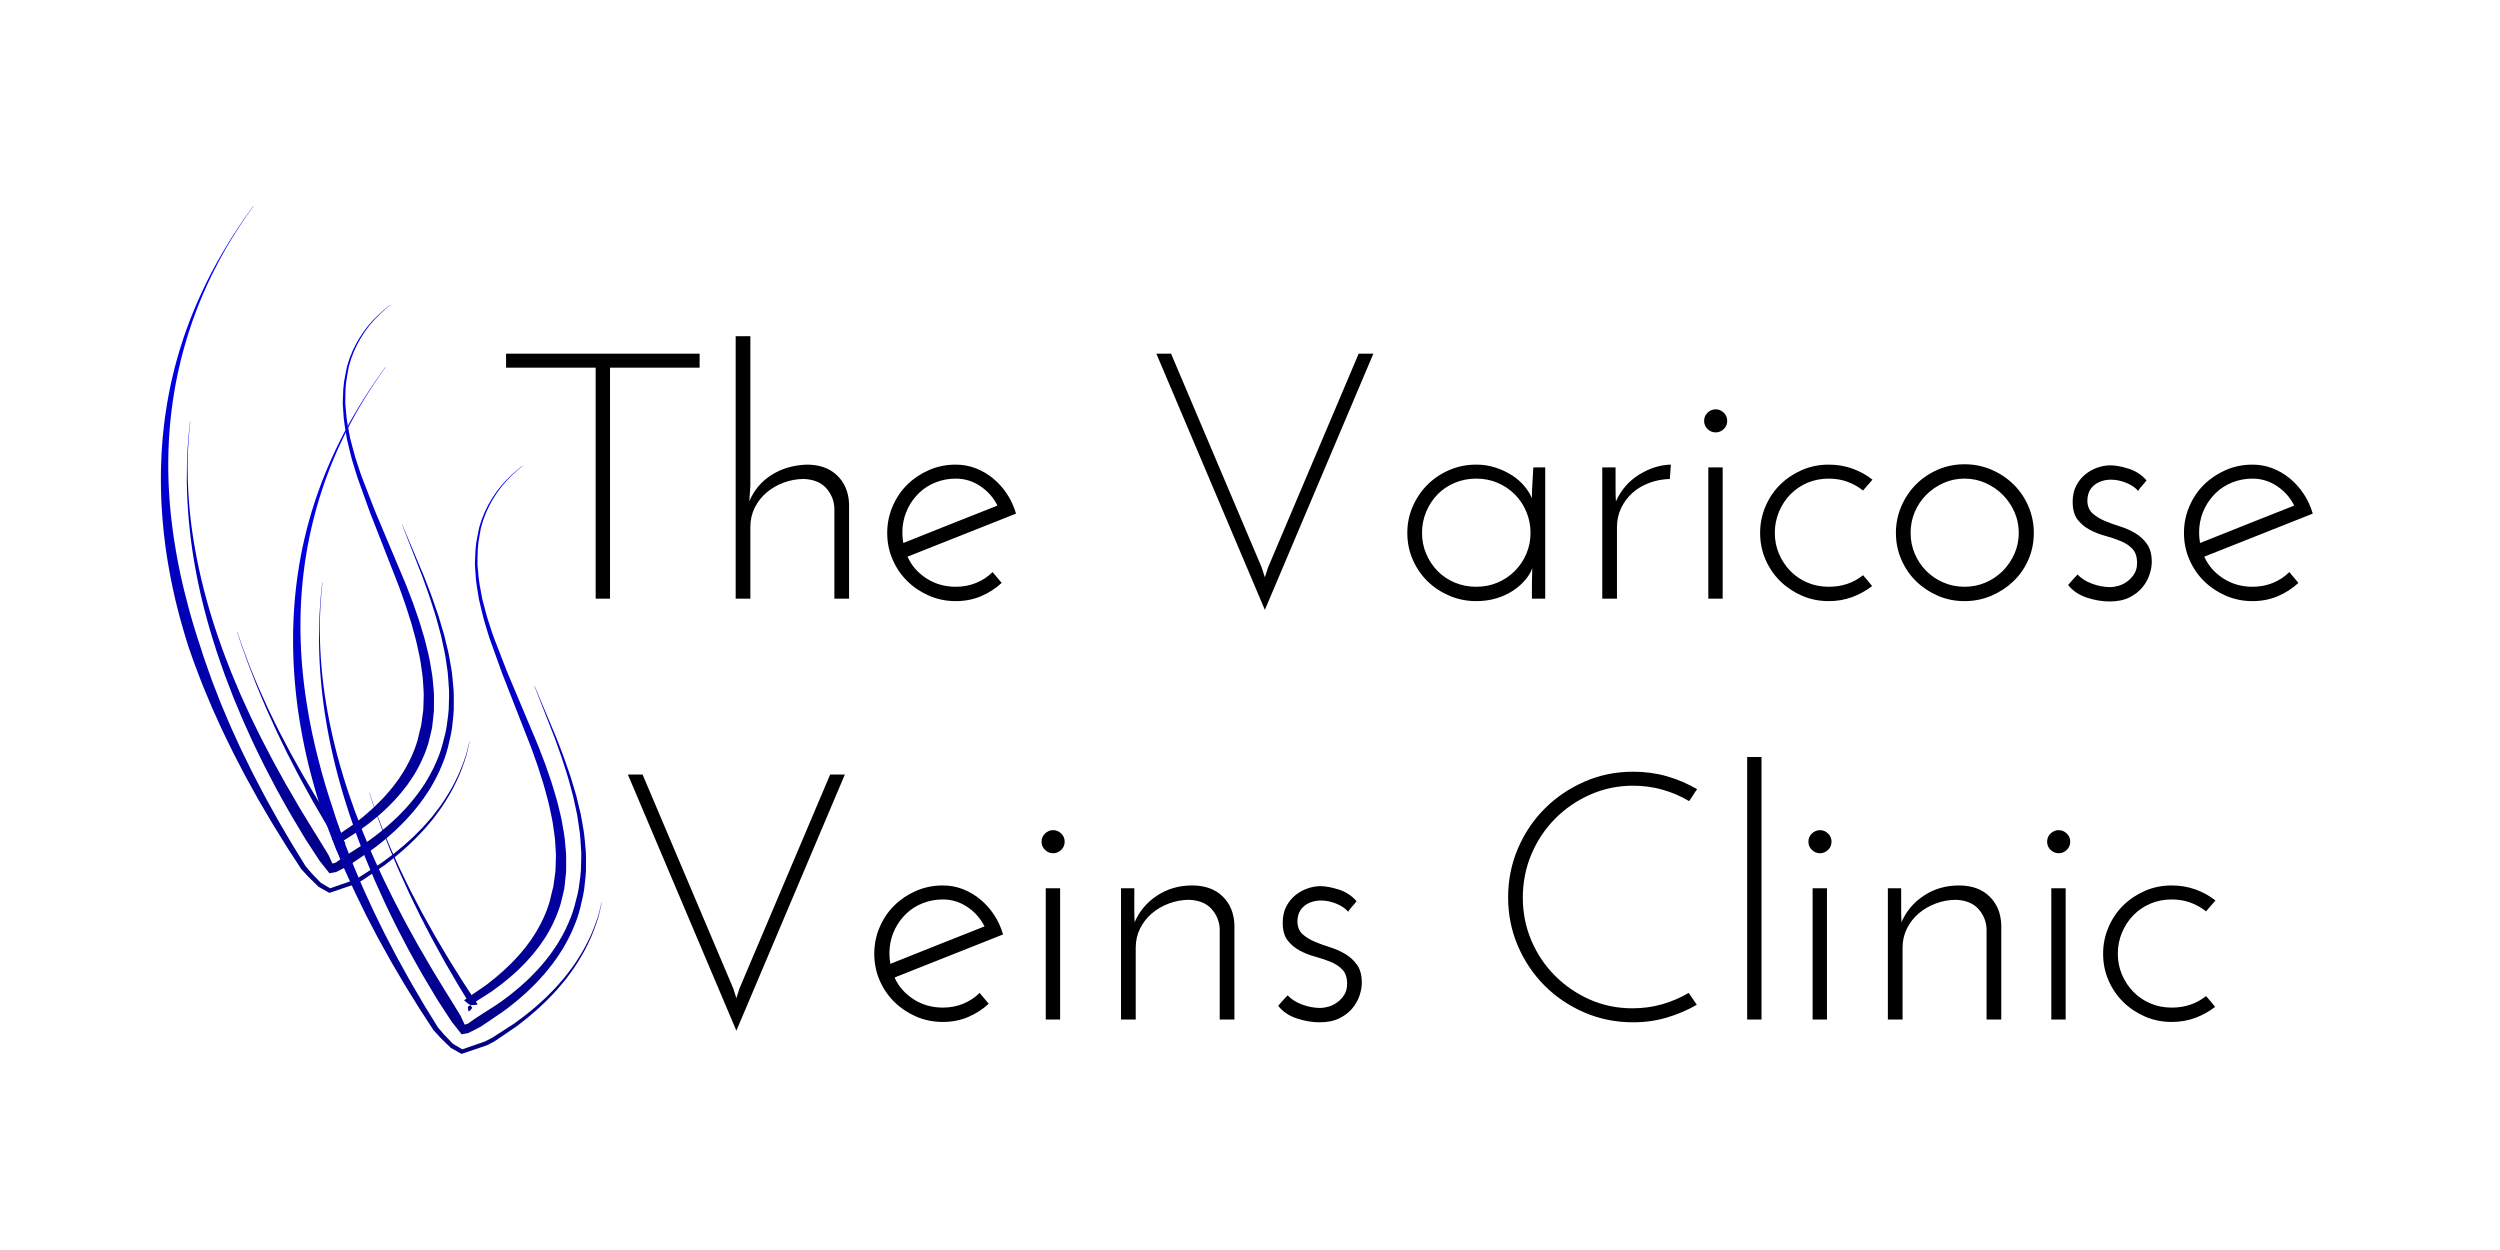 <?xml version="1.0" encoding="UTF-8" standalone="yes"?>
<!DOCTYPE svg PUBLIC "-//W3C//DTD SVG 1.1//EN" "http://www.w3.org/Graphics/SVG/1.1/DTD/svg11.dtd">

<svg width="600" height="300" viewBox="0 0 600 300" xmlns="http://www.w3.org/2000/svg" xmlns:xlink="http://www.w3.org/1999/xlink" version="1.1" baseProfile="full">
    <defs>
        <linearGradient id="53018592" x1="0%" x2="0%" y1="0%" y2="100%">
            <stop offset="0%" style="stop-color:#020081;stop-opacity:1"></stop>
            <stop offset="98%" style="stop-color:#0200ff;stop-opacity:1"></stop>
        </linearGradient>
        <linearGradient id="22778096" x1="0%" x2="0%" y1="0%" y2="100%">
            <stop offset="0%" style="stop-color:#020081;stop-opacity:1"></stop>
            <stop offset="98%" style="stop-color:#0200ff;stop-opacity:1"></stop>
        </linearGradient>
    </defs>
    <g transform="scale(1,-1) translate(0,-300)">
        <path d="M 404.236 1371.661 L 404.236 1343.661 L 225.036 1343.661 L 225.036 881.661 L 196.336 881.661 L 196.336 1343.661 L 17.136 1343.661 L 17.136 1371.661 Z M 476.336 1406.661 L 505.736 1406.661 L 505.736 1107.761 L 503.636 1076.261 Q 517.636 1109.861 548.086 1129.111 Q 578.536 1148.361 618.436 1149.761 Q 656.936 1149.761 679.336 1128.061 Q 701.736 1106.361 703.136 1071.361 L 703.136 881.661 L 673.736 881.661 L 673.736 1063.661 Q 672.336 1086.061 657.286 1102.861 Q 642.236 1119.661 612.836 1121.061 Q 591.836 1121.061 572.236 1113.711 Q 552.636 1106.361 537.936 1093.761 Q 523.236 1081.161 514.486 1063.661 Q 505.736 1046.161 505.736 1025.161 L 505.736 881.661 L 476.336 881.661 Z M 916.636 1121.761 Q 895.636 1121.761 876.736 1114.411 Q 857.836 1107.061 843.836 1093.761 Q 829.836 1080.461 821.086 1062.961 Q 812.336 1045.461 810.236 1025.161 Q 809.536 1016.761 809.886 1008.711 Q 810.236 1000.661 811.636 992.961 Q 858.536 1011.861 905.436 1030.411 Q 952.336 1048.961 999.936 1067.861 Q 988.036 1091.661 965.636 1106.711 Q 943.236 1121.761 916.636 1121.761 Z M 1037.036 1051.761 Q 982.436 1030.061 928.536 1008.711 Q 874.636 987.361 820.036 965.661 Q 831.936 939.061 857.836 922.261 Q 883.736 905.461 916.636 905.461 Q 938.336 905.461 957.236 913.161 Q 976.136 920.861 990.136 934.861 Q 995.036 929.261 999.236 924.011 Q 1003.436 918.761 1008.336 913.161 Q 990.136 896.361 967.036 886.561 Q 943.936 876.761 916.636 876.761 Q 887.936 876.761 863.086 887.611 Q 838.236 898.461 819.686 916.661 Q 801.136 934.861 790.286 959.711 Q 779.436 984.561 779.436 1013.261 Q 779.436 1041.261 790.286 1066.461 Q 801.136 1091.661 819.686 1109.861 Q 838.236 1128.061 863.086 1138.911 Q 887.936 1149.761 916.636 1149.761 Q 937.636 1149.761 956.536 1142.411 Q 975.436 1135.061 991.186 1122.111 Q 1006.936 1109.161 1018.836 1091.311 Q 1030.736 1073.461 1037.036 1051.761 Z M 1722.336 1371.661 L 1751.736 1371.661 Q 1697.136 1242.861 1643.236 1115.461 Q 1589.336 988.061 1534.736 859.261 Q 1480.136 988.061 1426.236 1115.461 Q 1372.336 1242.861 1317.736 1371.661 L 1347.136 1371.661 Q 1392.636 1263.861 1437.786 1157.811 Q 1482.936 1051.761 1528.436 943.961 Q 1529.836 939.061 1531.586 934.161 Q 1533.336 929.261 1534.736 924.361 Q 1536.136 929.261 1537.886 934.161 Q 1539.636 939.061 1541.036 943.961 Q 1586.536 1051.761 1631.686 1157.811 Q 1676.836 1263.861 1722.336 1371.661 Z M 1849.036 1013.261 Q 1849.036 990.861 1857.436 971.261 Q 1865.836 951.661 1880.186 936.961 Q 1894.536 922.261 1914.486 913.861 Q 1934.436 905.461 1957.536 905.461 Q 1980.636 905.461 2000.236 913.861 Q 2019.836 922.261 2034.536 936.961 Q 2049.236 951.661 2057.636 971.261 Q 2066.036 990.861 2066.036 1013.261 Q 2066.036 1035.661 2057.636 1055.611 Q 2049.236 1075.561 2034.536 1090.261 Q 2019.836 1104.961 2000.236 1113.361 Q 1980.636 1121.761 1957.536 1121.761 Q 1934.436 1121.761 1914.486 1113.361 Q 1894.536 1104.961 1880.186 1090.261 Q 1865.836 1075.561 1857.436 1055.611 Q 1849.036 1035.661 1849.036 1013.261 Z M 1819.636 1013.261 Q 1819.636 1041.261 1830.486 1066.111 Q 1841.336 1090.961 1859.886 1109.511 Q 1878.436 1128.061 1903.636 1138.911 Q 1928.836 1149.761 1957.536 1149.761 Q 1977.836 1149.761 1996.036 1143.811 Q 2014.236 1137.861 2028.936 1128.411 Q 2043.636 1118.961 2053.786 1106.711 Q 2063.936 1094.461 2068.836 1082.561 Q 2068.836 1097.961 2069.886 1113.361 Q 2070.936 1128.761 2071.636 1144.161 L 2095.436 1144.161 L 2095.436 881.661 L 2068.836 881.661 L 2068.836 913.161 Q 2068.836 920.861 2069.186 927.861 Q 2069.536 934.861 2069.536 942.561 Q 2065.336 930.661 2055.186 918.761 Q 2045.036 906.861 2030.686 897.411 Q 2016.336 887.961 1997.786 882.361 Q 1979.236 876.761 1957.536 876.761 Q 1928.836 876.761 1903.636 887.611 Q 1878.436 898.461 1859.886 916.661 Q 1841.336 934.861 1830.486 959.711 Q 1819.636 984.561 1819.636 1013.261 Z M 2344.636 1121.061 Q 2322.236 1120.361 2302.986 1113.011 Q 2283.736 1105.661 2269.736 1093.061 Q 2255.736 1080.461 2247.336 1062.961 Q 2238.936 1045.461 2238.936 1025.161 L 2238.936 881.661 L 2209.536 881.661 L 2209.536 1144.161 L 2236.136 1144.161 L 2236.136 1119.661 Q 2236.136 1107.761 2236.136 1097.961 Q 2236.136 1088.161 2236.836 1076.261 Q 2252.236 1110.561 2283.386 1129.811 Q 2314.536 1149.061 2346.736 1149.761 Z M 2413.236 1237.261 Q 2413.236 1247.061 2420.236 1253.711 Q 2427.236 1260.361 2436.336 1260.361 Q 2445.436 1260.361 2452.436 1253.711 Q 2459.436 1247.061 2459.436 1237.261 Q 2459.436 1227.461 2452.436 1220.811 Q 2445.436 1214.161 2436.336 1214.161 Q 2427.236 1214.161 2420.236 1220.811 Q 2413.236 1227.461 2413.236 1237.261 Z M 2450.336 881.661 L 2421.636 881.661 L 2421.636 1144.161 L 2450.336 1144.161 Z M 2731.036 928.561 Q 2735.936 922.961 2740.486 917.711 Q 2745.036 912.461 2749.236 906.861 Q 2731.036 892.861 2709.336 884.811 Q 2687.636 876.761 2662.436 876.761 Q 2633.736 876.761 2608.886 887.611 Q 2584.036 898.461 2565.486 916.661 Q 2546.936 934.861 2536.086 959.711 Q 2525.236 984.561 2525.236 1013.261 Q 2525.236 1041.261 2536.086 1066.461 Q 2546.936 1091.661 2565.486 1109.861 Q 2584.036 1128.061 2608.886 1138.911 Q 2633.736 1149.761 2662.436 1149.761 Q 2687.636 1149.761 2710.036 1141.711 Q 2732.436 1133.661 2749.936 1119.661 Q 2745.036 1114.061 2740.486 1108.811 Q 2735.936 1103.561 2731.036 1097.961 Q 2717.036 1109.161 2699.886 1115.461 Q 2682.736 1121.761 2662.436 1121.761 Q 2639.336 1121.761 2619.736 1113.361 Q 2600.136 1104.961 2585.786 1090.261 Q 2571.436 1075.561 2563.036 1055.611 Q 2554.636 1035.661 2554.636 1013.261 Q 2554.636 990.861 2563.036 971.261 Q 2571.436 951.661 2585.786 936.961 Q 2600.136 922.261 2619.736 913.861 Q 2639.336 905.461 2662.436 905.461 Q 2702.336 905.461 2731.036 928.561 Z M 2796.836 1013.261 Q 2796.836 1041.261 2807.686 1066.461 Q 2818.536 1091.661 2837.086 1110.211 Q 2855.636 1128.761 2880.486 1139.611 Q 2905.336 1150.461 2934.036 1150.461 Q 2962.736 1150.461 2987.936 1139.611 Q 3013.136 1128.761 3032.036 1110.211 Q 3050.936 1091.661 3061.786 1066.461 Q 3072.636 1041.261 3072.636 1013.261 Q 3072.636 984.561 3061.786 959.711 Q 3050.936 934.861 3032.036 916.661 Q 3013.136 898.461 2987.936 887.611 Q 2962.736 876.761 2934.036 876.761 Q 2905.336 876.761 2880.486 887.611 Q 2855.636 898.461 2837.086 916.661 Q 2818.536 934.861 2807.686 959.711 Q 2796.836 984.561 2796.836 1013.261 Z M 2826.236 1013.261 Q 2826.236 990.861 2834.636 971.261 Q 2843.036 951.661 2857.736 936.961 Q 2872.436 922.261 2892.036 913.861 Q 2911.636 905.461 2934.036 905.461 Q 2956.436 905.461 2976.036 913.861 Q 2995.636 922.261 3010.336 936.961 Q 3025.036 951.661 3033.786 971.261 Q 3042.536 990.861 3042.536 1013.261 Q 3042.536 1035.661 3033.786 1055.261 Q 3025.036 1074.861 3010.336 1089.561 Q 2995.636 1104.261 2976.036 1113.011 Q 2956.436 1121.761 2934.036 1121.761 Q 2911.636 1121.761 2892.036 1113.011 Q 2872.436 1104.261 2857.736 1089.561 Q 2843.036 1074.861 2834.636 1055.261 Q 2826.236 1035.661 2826.236 1013.261 Z M 3298.036 1118.261 Q 3293.836 1112.661 3289.286 1107.761 Q 3284.736 1102.861 3281.236 1097.261 Q 3272.836 1107.061 3257.436 1113.361 Q 3242.036 1119.661 3226.636 1119.661 Q 3218.236 1119.661 3209.836 1117.211 Q 3201.436 1114.761 3194.436 1109.511 Q 3187.436 1104.261 3183.586 1096.211 Q 3179.736 1088.161 3179.736 1076.261 Q 3180.436 1060.861 3190.236 1052.111 Q 3200.036 1043.361 3214.036 1037.411 Q 3228.036 1031.461 3244.836 1026.211 Q 3261.636 1020.961 3275.636 1012.561 Q 3289.636 1004.161 3299.086 990.861 Q 3308.536 977.561 3308.536 955.161 Q 3308.536 943.261 3303.986 929.611 Q 3299.436 915.961 3289.636 904.061 Q 3279.836 892.161 3263.736 884.111 Q 3247.636 876.061 3223.836 876.061 Q 3202.136 876.061 3178.686 883.761 Q 3155.236 891.461 3141.236 908.961 Q 3146.136 914.561 3150.336 919.461 Q 3154.536 924.361 3160.136 929.961 Q 3171.336 918.061 3189.536 911.411 Q 3207.736 904.761 3225.936 904.761 Q 3232.236 904.761 3241.336 907.211 Q 3250.436 909.661 3258.836 915.611 Q 3267.236 921.561 3273.186 930.661 Q 3279.136 939.761 3279.136 953.061 Q 3279.136 971.261 3270.036 981.061 Q 3260.936 990.861 3246.586 996.811 Q 3232.236 1002.761 3215.436 1007.311 Q 3198.636 1011.861 3184.286 1019.561 Q 3169.936 1027.261 3160.136 1039.861 Q 3150.336 1052.461 3150.336 1075.561 Q 3150.336 1093.761 3157.336 1107.411 Q 3164.336 1121.061 3175.536 1130.161 Q 3186.736 1139.261 3200.036 1143.811 Q 3213.336 1148.361 3225.936 1148.361 Q 3240.636 1148.361 3261.986 1141.711 Q 3283.336 1135.061 3298.036 1118.261 Z M 3510.136 1121.761 Q 3489.136 1121.761 3470.236 1114.411 Q 3451.336 1107.061 3437.336 1093.761 Q 3423.336 1080.461 3414.586 1062.961 Q 3405.836 1045.461 3403.736 1025.161 Q 3403.036 1016.761 3403.386 1008.711 Q 3403.736 1000.661 3405.136 992.961 Q 3452.036 1011.861 3498.936 1030.411 Q 3545.836 1048.961 3593.436 1067.861 Q 3581.536 1091.661 3559.136 1106.711 Q 3536.736 1121.761 3510.136 1121.761 Z M 3630.536 1051.761 Q 3575.936 1030.061 3522.036 1008.711 Q 3468.136 987.361 3413.536 965.661 Q 3425.436 939.061 3451.336 922.261 Q 3477.236 905.461 3510.136 905.461 Q 3531.836 905.461 3550.736 913.161 Q 3569.636 920.861 3583.636 934.861 Q 3588.536 929.261 3592.736 924.011 Q 3596.936 918.761 3601.836 913.161 Q 3583.636 896.361 3560.536 886.561 Q 3537.436 876.761 3510.136 876.761 Q 3481.436 876.761 3456.586 887.611 Q 3431.736 898.461 3413.186 916.661 Q 3394.636 934.861 3383.786 959.711 Q 3372.936 984.561 3372.936 1013.261 Q 3372.936 1041.261 3383.786 1066.461 Q 3394.636 1091.661 3413.186 1109.861 Q 3431.736 1128.061 3456.586 1138.911 Q 3481.436 1149.761 3510.136 1149.761 Q 3531.136 1149.761 3550.036 1142.411 Q 3568.936 1135.061 3584.686 1122.111 Q 3600.436 1109.161 3612.336 1091.311 Q 3624.236 1073.461 3630.536 1051.761 Z M 665.336 529.994 L 694.736 529.994 Q 640.136 401.194 586.236 273.794 Q 532.336 146.394 477.736 17.594 Q 423.136 146.394 369.236 273.794 Q 315.336 401.194 260.736 529.994 L 290.136 529.994 Q 335.636 422.194 380.786 316.144 Q 425.936 210.094 471.436 102.294 Q 472.836 97.394 474.586 92.494 Q 476.336 87.594 477.736 82.694 Q 479.136 87.594 480.886 92.494 Q 482.636 97.394 484.036 102.294 Q 529.536 210.094 574.686 316.144 Q 619.836 422.194 665.336 529.994 Z M 890.736 280.094 Q 869.736 280.094 850.836 272.744 Q 831.936 265.394 817.936 252.094 Q 803.936 238.794 795.186 221.294 Q 786.436 203.794 784.336 183.494 Q 783.636 175.094 783.986 167.044 Q 784.336 158.994 785.736 151.294 Q 832.636 170.194 879.536 188.744 Q 926.436 207.294 974.036 226.194 Q 962.136 249.994 939.736 265.044 Q 917.336 280.094 890.736 280.094 Z M 1011.136 210.094 Q 956.536 188.394 902.636 167.044 Q 848.736 145.694 794.136 123.994 Q 806.036 97.394 831.936 80.594 Q 857.836 63.794 890.736 63.794 Q 912.436 63.794 931.336 71.494 Q 950.236 79.194 964.236 93.194 Q 969.136 87.594 973.336 82.344 Q 977.536 77.094 982.436 71.494 Q 964.236 54.694 941.136 44.894 Q 918.036 35.094 890.736 35.094 Q 862.036 35.094 837.186 45.944 Q 812.336 56.794 793.786 74.994 Q 775.236 93.194 764.386 118.044 Q 753.536 142.894 753.536 171.594 Q 753.536 199.594 764.386 224.794 Q 775.236 249.994 793.786 268.194 Q 812.336 286.394 837.186 297.244 Q 862.036 308.094 890.736 308.094 Q 911.736 308.094 930.636 300.744 Q 949.536 293.394 965.286 280.444 Q 981.036 267.494 992.936 249.644 Q 1004.836 231.794 1011.136 210.094 Z M 1088.136 395.594 Q 1088.136 405.394 1095.136 412.044 Q 1102.136 418.694 1111.236 418.694 Q 1120.336 418.694 1127.336 412.044 Q 1134.336 405.394 1134.336 395.594 Q 1134.336 385.794 1127.336 379.144 Q 1120.336 372.494 1111.236 372.494 Q 1102.136 372.494 1095.136 379.144 Q 1088.136 385.794 1088.136 395.594 Z M 1125.236 39.994 L 1096.536 39.994 L 1096.536 302.494 L 1125.236 302.494 Z M 1247.036 302.494 L 1273.636 302.494 L 1273.636 277.994 Q 1273.636 266.094 1273.636 256.294 Q 1273.636 246.494 1274.336 234.594 Q 1288.336 267.494 1319.136 287.794 Q 1349.936 308.094 1389.136 308.094 Q 1427.636 308.094 1450.036 286.394 Q 1472.436 264.694 1473.836 229.694 L 1473.836 39.994 L 1444.436 39.994 L 1444.436 221.994 Q 1443.036 244.394 1427.986 261.194 Q 1412.936 277.994 1383.536 279.394 Q 1362.536 279.394 1342.936 272.044 Q 1323.336 264.694 1308.636 252.094 Q 1293.936 239.494 1285.186 221.994 Q 1276.436 204.494 1276.436 183.494 L 1276.436 39.994 L 1247.036 39.994 Z M 1718.136 276.594 Q 1713.936 270.994 1709.386 266.094 Q 1704.836 261.194 1701.336 255.594 Q 1692.936 265.394 1677.536 271.694 Q 1662.136 277.994 1646.736 277.994 Q 1638.336 277.994 1629.936 275.544 Q 1621.536 273.094 1614.536 267.844 Q 1607.536 262.594 1603.686 254.544 Q 1599.836 246.494 1599.836 234.594 Q 1600.536 219.194 1610.336 210.444 Q 1620.136 201.694 1634.136 195.744 Q 1648.136 189.794 1664.936 184.544 Q 1681.736 179.294 1695.736 170.894 Q 1709.736 162.494 1719.186 149.194 Q 1728.636 135.894 1728.636 113.494 Q 1728.636 101.594 1724.086 87.944 Q 1719.536 74.294 1709.736 62.394 Q 1699.936 50.494 1683.836 42.444 Q 1667.736 34.394 1643.936 34.394 Q 1622.236 34.394 1598.786 42.094 Q 1575.336 49.794 1561.336 67.294 Q 1566.236 72.894 1570.436 77.794 Q 1574.636 82.694 1580.236 88.294 Q 1591.436 76.394 1609.636 69.744 Q 1627.836 63.094 1646.036 63.094 Q 1652.336 63.094 1661.436 65.544 Q 1670.536 67.994 1678.936 73.944 Q 1687.336 79.894 1693.286 88.994 Q 1699.236 98.094 1699.236 111.394 Q 1699.236 129.594 1690.136 139.394 Q 1681.036 149.194 1666.686 155.144 Q 1652.336 161.094 1635.536 165.644 Q 1618.736 170.194 1604.386 177.894 Q 1590.036 185.594 1580.236 198.194 Q 1570.436 210.794 1570.436 233.894 Q 1570.436 252.094 1577.436 265.744 Q 1584.436 279.394 1595.636 288.494 Q 1606.836 297.594 1620.136 302.144 Q 1633.436 306.694 1646.036 306.694 Q 1660.736 306.694 1682.086 300.044 Q 1703.436 293.394 1718.136 276.594 Z M 2382.436 93.194 L 2398.536 69.394 Q 2370.536 53.294 2338.686 43.844 Q 2306.836 34.394 2271.136 34.394 Q 2219.336 34.394 2173.836 53.994 Q 2128.336 73.594 2094.386 107.544 Q 2060.436 141.494 2040.836 186.994 Q 2021.236 232.494 2021.236 284.294 Q 2021.236 336.094 2040.836 381.944 Q 2060.436 427.794 2094.386 461.744 Q 2128.336 495.694 2173.836 515.644 Q 2219.336 535.594 2271.136 535.594 Q 2306.836 535.594 2338.686 526.494 Q 2370.536 517.394 2399.236 500.594 Q 2395.036 494.994 2391.186 488.694 Q 2387.336 482.394 2383.136 476.794 Q 2358.636 491.494 2330.286 499.544 Q 2301.936 507.594 2271.136 507.594 Q 2225.636 507.594 2185.386 489.744 Q 2145.136 471.894 2115.036 441.444 Q 2084.936 410.994 2067.786 370.394 Q 2050.636 329.794 2050.636 283.594 Q 2050.636 238.094 2067.786 197.844 Q 2084.936 157.594 2115.036 127.494 Q 2145.136 97.394 2184.686 79.894 Q 2224.236 62.394 2269.736 62.394 Q 2301.236 62.394 2329.236 70.444 Q 2357.236 78.494 2382.436 93.194 Z M 2528.036 39.994 L 2499.336 39.994 L 2499.336 564.994 L 2528.036 564.994 Z M 2621.836 395.594 Q 2621.836 405.394 2628.836 412.044 Q 2635.836 418.694 2644.936 418.694 Q 2654.036 418.694 2661.036 412.044 Q 2668.036 405.394 2668.036 395.594 Q 2668.036 385.794 2661.036 379.144 Q 2654.036 372.494 2644.936 372.494 Q 2635.836 372.494 2628.836 379.144 Q 2621.836 385.794 2621.836 395.594 Z M 2658.936 39.994 L 2630.236 39.994 L 2630.236 302.494 L 2658.936 302.494 Z M 2780.736 302.494 L 2807.336 302.494 L 2807.336 277.994 Q 2807.336 266.094 2807.336 256.294 Q 2807.336 246.494 2808.036 234.594 Q 2822.036 267.494 2852.836 287.794 Q 2883.636 308.094 2922.836 308.094 Q 2961.336 308.094 2983.736 286.394 Q 3006.136 264.694 3007.536 229.694 L 3007.536 39.994 L 2978.136 39.994 L 2978.136 221.994 Q 2976.736 244.394 2961.686 261.194 Q 2946.636 277.994 2917.236 279.394 Q 2896.236 279.394 2876.636 272.044 Q 2857.036 264.694 2842.336 252.094 Q 2827.636 239.494 2818.886 221.994 Q 2810.136 204.494 2810.136 183.494 L 2810.136 39.994 L 2780.736 39.994 Z M 3099.236 395.594 Q 3099.236 405.394 3106.236 412.044 Q 3113.236 418.694 3122.336 418.694 Q 3131.436 418.694 3138.436 412.044 Q 3145.436 405.394 3145.436 395.594 Q 3145.436 385.794 3138.436 379.144 Q 3131.436 372.494 3122.336 372.494 Q 3113.236 372.494 3106.236 379.144 Q 3099.236 385.794 3099.236 395.594 Z M 3136.336 39.994 L 3107.636 39.994 L 3107.636 302.494 L 3136.336 302.494 Z M 3417.036 86.894 Q 3421.936 81.294 3426.486 76.044 Q 3431.036 70.794 3435.236 65.194 Q 3417.036 51.194 3395.336 43.144 Q 3373.636 35.094 3348.436 35.094 Q 3319.736 35.094 3294.886 45.944 Q 3270.036 56.794 3251.486 74.994 Q 3232.936 93.194 3222.086 118.044 Q 3211.236 142.894 3211.236 171.594 Q 3211.236 199.594 3222.086 224.794 Q 3232.936 249.994 3251.486 268.194 Q 3270.036 286.394 3294.886 297.244 Q 3319.736 308.094 3348.436 308.094 Q 3373.636 308.094 3396.036 300.044 Q 3418.436 291.994 3435.936 277.994 Q 3431.036 272.394 3426.486 267.144 Q 3421.936 261.894 3417.036 256.294 Q 3403.036 267.494 3385.886 273.794 Q 3368.736 280.094 3348.436 280.094 Q 3325.336 280.094 3305.736 271.694 Q 3286.136 263.294 3271.786 248.594 Q 3257.436 233.894 3249.036 213.944 Q 3240.636 193.994 3240.636 171.594 Q 3240.636 149.194 3249.036 129.594 Q 3257.436 109.994 3271.786 95.294 Q 3286.136 80.594 3305.736 72.194 Q 3325.336 63.794 3348.436 63.794 Q 3388.336 63.794 3417.036 86.894 Z" transform="scale(0.12,0.12) translate(995,421)" opacity="1"></path>
        <path d="M 499.597 753.597 L 504.416 742.143 L 509.235 730.689 L 514.053 719.234 L 518.872 707.78 L 523.691 696.325 L 528.509 684.87 L 533.328 673.415 L 538.147 661.96 L 542.966 650.505 L 547.486 638.92 L 551.934 627.301 L 556.384 615.679 L 560.633 603.982 L 564.707 592.217 L 568.782 580.448 L 572.716 568.629 L 576.288 556.687 L 579.861 544.741 L 583.394 532.778 L 586.319 520.642 L 589.246 508.5 L 592.174 496.352 L 594.382 484.045 L 596.501 471.71 L 598.621 459.369 L 599.992 446.917 L 601.128 434.423 L 602.265 421.92 L 602.615 409.369 L 602.586 396.789 L 602.557 384.199 L 601.706 371.642 L 600.344 359.1 L 598.98 346.547 L 596.798 334.138 L 593.983 321.839 L 591.165 309.53 L 587.789 297.324 L 583.81 285.226 L 579.155 273.43 L 574.196 261.76 L 568.731 250.31 L 562.769 239.118 L 556.565 228.046 L 549.701 217.382 L 542.636 206.852 L 535.13 196.633 L 527.311 186.664 L 519.214 176.916 L 510.748 167.507 L 502.113 158.246 L 493.106 149.37 L 483.987 140.603 L 474.536 132.222 L 464.985 123.949 L 455.175 116.01 L 445.241 108.225 L 435.072 100.788 L 424.658 93.716 L 414.239 86.641 L 403.815 79.562 L 393.387 72.48 L 380.464 65.617 L 366.732 58.807 L 353.912 56.452 L 344.275 68.664 L 334.555 80.935 L 327.54 91.522 L 320.741 101.976 L 313.94 112.43 L 307.139 122.886 L 301.08 132.741 L 295.163 142.69 L 289.246 152.638 L 283.33 162.587 L 277.414 172.534 L 271.631 182.562 L 265.949 192.65 L 260.267 202.737 L 254.435 213.249 L 248.604 223.761 L 243.027 234.415 L 237.456 245.071 L 231.885 255.726 L 226.315 266.379 L 220.91 277.119 L 215.616 287.917 L 210.323 298.714 L 205.033 309.617 L 199.84 320.567 L 194.846 331.614 L 189.854 342.659 L 184.863 353.701 L 179.927 364.767 L 175.25 375.951 L 170.575 387.133 L 165.9 398.312 L 161.266 409.506 L 156.926 420.823 L 152.586 432.137 L 148.248 443.449 L 143.965 454.779 L 139.982 466.221 L 136 477.66 L 132.019 489.096 L 128.128 500.563 L 124.473 512.113 L 120.818 523.66 L 117.266 535.24 L 113.853 546.866 L 110.552 558.52 L 107.343 570.195 L 104.276 581.908 L 101.273 593.635 L 98.45 605.408 L 95.667 617.187 L 93.091 629.014 L 90.569 640.849 L 88.215 652.719 L 85.965 664.606 L 83.838 676.515 L 81.872 688.45 L 79.977 700.395 L 78.304 712.372 L 76.696 724.355 L 75.279 736.361 L 73.982 748.378 L 72.811 760.407 L 71.793 772.351 L 70.849 784.299 L 70.138 796.263 L 69.525 808.229 L 69.07 820.202 L 68.797 832.178 L 68.61 844.154 L 68.678 856.131 L 68.844 868.104 L 69.092 879.631 L 69.512 891.152 L 70.018 902.669 L 70.776 914.172 L 71.613 925.668 L 72.644 937.148 L 73.827 948.611 L 75.122 960.063 L 75.572 960.01 L 74.395 948.552 L 73.332 937.085 L 72.421 925.606 L 71.703 914.113 L 71.065 902.617 L 70.678 891.109 L 70.378 879.601 L 70.25 868.089 L 70.363 856.136 L 70.573 844.187 L 71.039 832.245 L 71.59 820.309 L 72.321 808.384 L 73.211 796.472 L 74.197 784.569 L 75.416 772.688 L 76.707 760.818 L 78.251 748.881 L 79.92 736.964 L 81.707 725.065 L 83.684 713.198 L 85.723 701.345 L 87.981 689.531 L 90.311 677.734 L 92.797 665.97 L 95.405 654.234 L 98.115 642.523 L 100.99 630.852 L 103.918 619.197 L 107.049 607.594 L 110.218 596.004 L 113.566 584.464 L 116.974 572.945 L 120.523 561.468 L 124.159 550.023 L 127.903 538.617 L 131.785 527.254 L 135.769 515.924 L 139.751 504.597 L 143.968 493.351 L 148.274 482.137 L 152.578 470.926 L 156.882 459.717 L 161.48 448.625 L 166.132 437.556 L 170.782 426.49 L 175.431 415.427 L 180.372 404.485 L 185.351 393.562 L 190.328 382.641 L 195.305 371.722 L 200.538 360.92 L 205.826 350.144 L 211.112 339.37 L 216.397 328.598 L 221.88 317.923 L 227.457 307.295 L 232.946 296.731 L 238.433 286.169 L 244.032 275.664 L 249.793 265.244 L 255.554 254.825 L 261.314 244.407 L 267.078 233.993 L 273.097 223.717 L 279.114 213.443 L 284.844 203.512 L 290.573 193.582 L 296.403 183.711 L 302.367 173.915 L 308.33 164.12 L 314.293 154.325 L 320.256 144.531 L 326.366 134.821 L 332.851 124.281 L 339.337 113.74 L 345.823 103.197 L 352.119 92.805 L 356.023 84.297 L 360.01 75.731 L 366.86 77.976 L 374.656 83.57 L 383.08 89.404 L 393.373 96.021 L 403.671 102.642 L 413.974 109.266 L 424.281 115.893 L 434.335 122.862 L 444.146 130.16 L 453.837 137.607 L 463.267 145.367 L 472.604 153.237 L 481.608 161.467 L 490.508 169.806 L 499.04 178.507 L 507.414 187.355 L 515.427 196.523 L 523.176 205.904 L 530.625 215.528 L 537.65 225.45 L 544.491 235.511 L 550.697 245.963 L 556.681 256.545 L 562.194 267.385 L 567.229 278.451 L 571.977 289.648 L 576.053 301.055 L 579.587 312.687 L 582.615 324.527 L 585.645 336.378 L 588.063 348.344 L 589.686 360.457 L 591.311 372.581 L 592.443 384.758 L 592.778 397.011 L 593.113 409.275 L 593.077 421.544 L 592.271 433.812 L 591.464 446.089 L 590.424 458.351 L 588.642 470.548 L 586.859 482.752 L 584.986 494.948 L 582.394 507.026 L 579.8 519.109 L 577.205 531.199 L 574 543.149 L 570.752 555.094 L 567.502 567.044 L 563.886 578.892 L 560.126 590.702 L 556.365 602.516 L 552.425 614.273 L 548.283 625.965 L 544.14 637.66 L 539.92 649.332 L 535.393 660.898 L 530.866 672.464 L 526.339 684.031 L 521.812 695.598 L 517.285 707.164 L 512.758 718.731 L 508.23 730.298 L 503.703 741.866 L 499.176 753.433 M 475.711 1193.113 L 465.294 1184.327 L 454.693 1174.55 L 444.118 1163.822 L 434.107 1152.3 L 424.914 1139.883 L 416.497 1126.816 L 408.964 1113.146 L 402.407 1098.958 L 396.875 1084.301 L 392.351 1068.737 L 389.768 1054.048 L 387.349 1039.446 L 386.091 1024.788 L 385.719 1010.09 L 385.587 995.483 L 386.891 981.342 L 388.194 967.214 L 390.264 953.465 L 392.807 939.952 L 395.348 926.449 L 398.758 913.488 L 402.19 900.549 L 405.756 887.692 L 409.845 875.134 L 413.933 862.582 L 418.178 850.251 L 422.767 838.39 L 427.354 826.531 L 431.941 814.675 L 436.527 802.82 L 441.113 790.968 L 445.749 779.211 L 450.561 767.773 L 455.373 756.335 L 460.185 744.897 L 464.998 733.459 L 469.81 722.021 L 474.622 710.583 L 479.435 699.144 L 484.247 687.706 L 489.06 676.267 L 493.872 664.828 L 498.685 653.389 L 503.497 641.95 L 508.16 630.563 L 512.48 619.294 L 516.8 608.023 L 521.109 596.746 L 525.04 585.418 L 528.971 574.086 L 532.904 562.751 L 536.427 551.391 L 539.837 540.022 L 543.249 528.648 L 546.293 517.258 L 549.054 505.854 L 551.816 494.443 L 554.273 483.03 L 556.249 471.614 L 558.226 460.19 L 559.963 448.774 L 561.016 437.39 L 562.069 425.997 L 562.938 414.618 L 562.932 403.333 L 562.926 392.038 L 562.783 380.759 L 561.599 369.661 L 560.414 358.551 L 559.143 347.44 L 556.639 336.46 L 554.116 326.318 L 551.594 316.18 L 548.438 306.661 L 545.054 297.269 L 541.067 287.823 L 536.829 278.485 L 532.238 269.297 L 527.253 260.292 L 521.802 251.083 L 515.809 242.157 L 509.694 233.308 L 503.071 224.753 L 496.3 216.3 L 489.133 208.101 L 481.782 200.037 L 474.104 192.207 L 466.25 184.518 L 457.997 177.041 L 449.612 169.686 L 440.922 162.596 L 432.175 155.57 L 423.085 148.867 L 414.002 142.169 L 404.437 135.98 L 394.822 129.853 L 385.212 123.729 L 375.607 117.609 L 366.39 111.569 L 366.708 107.404 L 367.135 103.256 L 368.807 102.276 L 372.129 105.542 L 375.107 109.058 L 368.905 119.216 L 362.703 129.372 L 356.503 139.526 L 350.303 149.68 L 344.196 159.873 L 338.245 170.133 L 332.295 180.391 L 326.345 190.648 L 320.397 200.903 L 314.651 211.261 L 308.954 221.64 L 303.257 232.019 L 297.561 242.395 L 291.961 252.815 L 286.531 263.315 L 281.102 273.812 L 275.675 284.308 L 270.249 294.803 L 265.104 305.42 L 259.959 316.036 L 254.816 326.649 L 249.673 337.26 L 244.755 347.961 L 239.911 358.691 L 235.062 369.312 L 230.213 379.931 L 225.547 390.618 L 221.011 401.352 L 216.476 412.084 L 211.942 422.815 L 207.571 433.6 L 203.368 444.44 L 199.164 455.278 L 195.048 465.686 L 191.076 476.149 L 187.286 486.68 L 183.497 497.211 L 179.708 507.741 L 176.04 518.296 L 172.566 528.89 L 169.093 539.483 L 169.523 539.624 L 173.108 529.072 L 176.693 518.522 L 180.471 508.012 L 184.37 497.528 L 188.269 487.045 L 192.167 476.563 L 196.247 466.152 L 200.471 455.796 L 204.928 445.073 L 209.385 434.352 L 214.008 423.689 L 218.792 413.084 L 223.575 402.481 L 228.357 391.879 L 233.269 381.328 L 238.361 370.847 L 243.452 360.367 L 248.628 349.827 L 253.876 339.318 L 259.347 328.903 L 264.816 318.49 L 270.285 308.079 L 275.752 297.67 L 281.497 287.386 L 287.243 277.104 L 292.987 266.823 L 298.73 256.545 L 304.643 246.349 L 310.648 236.198 L 316.653 226.05 L 322.657 215.903 L 328.706 205.781 L 334.957 195.762 L 341.207 185.745 L 347.456 175.73 L 353.705 165.716 L 360.109 155.766 L 366.606 145.856 L 373.102 135.947 L 379.598 126.039 L 386.092 116.132 L 380.147 115.152 L 373.511 114.666 L 368.083 116.713 L 363.507 120.572 L 358.822 124.414 L 367.457 130.61 L 376.626 136.897 L 385.789 143.181 L 394.947 149.462 L 404.039 155.791 L 412.608 162.576 L 421.171 169.356 L 429.362 176.414 L 437.478 183.518 L 445.264 190.842 L 452.897 198.259 L 460.184 205.773 L 467.279 213.397 L 474.031 221.204 L 480.585 229.114 L 486.733 237.221 L 492.722 245.399 L 498.203 253.802 L 503.554 262.253 L 508.372 270.922 L 512.882 279.303 L 517.015 287.831 L 520.815 296.48 L 524.378 305.214 L 527.325 313.701 L 530.07 322.329 L 532.314 331.809 L 534.558 341.286 L 537.193 351.461 L 538.668 361.723 L 540.064 372.003 L 541.462 382.293 L 541.895 392.857 L 542.201 403.465 L 542.507 414.084 L 541.983 424.894 L 541.282 435.753 L 540.581 446.619 L 539.216 457.604 L 537.616 468.635 L 536.014 479.674 L 533.937 490.774 L 531.555 501.914 L 529.172 513.061 L 526.502 524.235 L 523.463 535.443 L 520.421 546.655 L 517.263 557.878 L 513.686 569.131 L 510.109 580.386 L 506.53 591.645 L 502.565 602.891 L 498.586 614.138 L 494.606 625.389 L 490.251 636.845 L 485.732 648.391 L 481.213 659.937 L 476.694 671.483 L 472.174 683.029 L 467.655 694.575 L 463.136 706.122 L 458.617 717.668 L 454.097 729.215 L 449.578 740.762 L 445.059 752.309 L 440.539 763.856 L 436.02 775.403 L 431.655 787.325 L 427.338 799.355 L 423.02 811.383 L 418.704 823.409 L 414.388 835.433 L 410.073 847.454 L 406.085 860.006 L 402.25 872.799 L 398.416 885.586 L 395.109 898.687 L 391.94 911.863 L 388.796 925.047 L 386.527 938.814 L 384.259 952.571 L 382.472 966.567 L 381.462 980.957 L 380.453 995.333 L 380.903 1010.196 L 381.597 1025.127 L 383.188 1039.986 L 385.953 1054.758 L 388.88 1069.592 L 393.787 1085.354 L 399.694 1100.115 L 406.62 1114.355 L 414.514 1128.029 L 423.276 1141.053 L 432.792 1153.381 L 443.104 1164.771 L 453.952 1175.331 L 464.793 1184.904 L 475.424 1193.463 M 634.142 319.52 L 631.016 305.903 L 627.888 292.275 L 623.311 278.314 L 618.406 264.646 L 613.076 251.407 L 607.072 238.491 L 600.766 225.729 L 593.832 213.344 L 586.517 201.23 L 578.856 189.361 L 570.663 177.953 L 562.321 166.667 L 553.411 155.962 L 544.397 145.368 L 534.963 135.271 L 525.403 125.337 L 515.515 115.848 L 505.516 106.521 L 495.236 97.633 L 484.892 88.846 L 474.277 80.54 L 463.656 72.229 L 452.642 64.747 L 441.62 57.27 L 430.592 49.791 L 419.56 42.308 L 404.606 34.513 L 379.213 25.886 L 353.728 17.244 L 332.197 29.372 L 312.04 49.034 L 297.513 64.849 L 290.624 75.445 L 283.733 86.043 L 276.842 96.641 L 269.951 107.241 L 263.252 118.012 L 256.575 128.804 L 249.898 139.598 L 243.22 150.394 L 236.656 161.268 L 230.225 172.235 L 223.793 183.204 L 217.36 194.174 L 210.963 205.169 L 204.793 216.313 L 198.623 227.459 L 192.451 238.607 L 186.279 249.756 L 180.364 261.066 L 174.472 272.392 L 168.579 283.721 L 162.686 295.051 L 157.029 306.52 L 151.435 318.029 L 145.84 329.54 L 140.244 341.053 L 134.89 352.701 L 129.614 364.393 L 124.336 376.087 L 119.057 387.784 L 114.059 399.626 L 109.121 411.502 L 104.182 423.38 L 99.241 435.26 L 94.665 447.283 L 90.097 459.312 L 85.529 471.343 L 81.029 483.413 L 76.786 495.623 L 72.543 507.837 L 68.887 519.289 L 65.362 530.834 L 61.93 542.386 L 58.617 553.946 L 55.403 565.542 L 52.29 577.173 L 49.294 588.844 L 46.387 600.544 L 43.593 612.758 L 40.869 624.992 L 38.341 637.282 L 35.859 649.583 L 33.593 661.94 L 31.396 674.312 L 29.368 686.724 L 27.467 699.163 L 25.682 711.626 L 24.128 724.232 L 22.644 736.849 L 21.402 749.505 L 20.252 762.173 L 19.272 774.863 L 18.468 787.573 L 17.755 800.29 L 17.308 813.033 L 16.953 825.779 L 16.787 838.537 L 16.805 851.302 L 16.922 864.067 L 17.321 876.839 L 17.826 889.606 L 18.511 902.37 L 19.412 915.126 L 20.423 927.874 L 21.691 940.606 L 23.107 953.323 L 24.669 966.024 L 26.496 978.695 L 28.441 991.346 L 30.594 1003.966 L 32.954 1016.549 L 35.433 1029.108 L 38.178 1041.613 L 41.073 1054.081 L 44.113 1066.513 L 47.422 1078.876 L 50.849 1091.201 L 54.473 1103.469 L 58.309 1115.668 L 62.262 1127.824 L 66.458 1139.895 L 70.809 1151.905 L 75.285 1163.863 L 80.027 1175.713 L 84.877 1187.511 L 89.902 1199.23 L 95.127 1210.852 L 100.366 1222.349 L 105.829 1233.734 L 111.422 1245.047 L 117.138 1256.292 L 123.071 1267.413 L 129.09 1278.48 L 135.295 1289.434 L 141.636 1300.3 L 148.075 1311.1 L 154.413 1321.405 L 160.807 1331.669 L 167.378 1341.811 L 174.037 1351.886 L 180.816 1361.873 L 187.702 1371.721 L 194.642 1381.499 L 201.679 1391.127 L 202.045 1390.862 L 195.108 1381.167 L 188.269 1371.326 L 181.485 1361.417 L 174.812 1351.372 L 168.258 1341.242 L 161.795 1331.048 L 155.51 1320.734 L 149.283 1310.382 L 143.095 1299.458 L 137.01 1288.476 L 131.063 1277.412 L 125.305 1266.242 L 119.637 1255.026 L 114.189 1243.694 L 108.868 1232.3 L 103.679 1220.843 L 98.716 1209.281 L 93.864 1197.563 L 89.217 1185.759 L 84.747 1173.887 L 80.39 1161.975 L 76.3 1149.965 L 72.338 1137.915 L 68.534 1125.815 L 64.974 1113.641 L 61.534 1101.437 L 58.308 1089.175 L 55.279 1076.866 L 52.37 1064.532 L 49.731 1052.139 L 47.237 1039.722 L 44.893 1027.279 L 42.815 1014.794 L 40.856 1002.295 L 39.104 989.77 L 37.559 977.224 L 36.131 964.67 L 34.966 952.095 L 33.945 939.514 L 33.072 926.929 L 32.453 914.336 L 31.944 901.745 L 31.646 889.155 L 31.527 876.57 L 31.513 863.99 L 31.776 851.424 L 32.136 838.867 L 32.677 826.324 L 33.404 813.8 L 34.222 801.288 L 35.3 788.807 L 36.467 776.341 L 37.807 763.9 L 39.313 751.488 L 40.909 739.094 L 42.742 726.744 L 44.643 714.411 L 46.67 702.208 L 48.811 690.032 L 51.076 677.885 L 53.507 665.779 L 56.005 653.693 L 58.714 641.662 L 61.469 629.647 L 64.415 617.686 L 67.429 605.749 L 70.401 594.279 L 73.46 582.838 L 76.634 571.433 L 79.909 560.064 L 83.28 548.727 L 86.766 537.411 L 90.339 526.11 L 94.046 514.885 L 97.929 502.763 L 101.814 490.639 L 105.959 478.633 L 110.175 466.656 L 114.391 454.677 L 118.619 442.699 L 123.207 430.857 L 127.796 419.013 L 132.386 407.167 L 137.038 395.347 L 141.971 383.66 L 146.906 371.97 L 151.842 360.279 L 156.856 348.625 L 162.115 337.095 L 167.375 325.563 L 172.636 314.029 L 177.961 302.528 L 183.526 291.156 L 189.091 279.783 L 194.658 268.408 L 200.249 257.046 L 206.101 245.833 L 211.954 234.62 L 217.807 223.404 L 223.661 212.187 L 229.746 201.11 L 235.868 190.055 L 241.991 178.999 L 248.114 167.94 L 254.373 156.969 L 260.748 146.071 L 267.124 135.172 L 273.501 124.271 L 279.902 113.389 L 286.502 102.666 L 293.103 91.942 L 299.705 81.217 L 306.307 70.491 L 319.029 55.607 L 336.379 37.578 L 355.189 26.381 L 377.915 34.3 L 400.733 42.233 L 415.035 49.586 L 426.106 56.72 L 437.182 63.857 L 448.263 70.997 L 459.344 78.149 L 470.027 86.115 L 480.716 94.085 L 491.139 102.53 L 501.508 111.085 L 511.602 120.076 L 521.596 129.236 L 531.272 138.842 L 540.833 148.62 L 549.985 158.897 L 559.046 169.297 L 567.552 180.282 L 575.921 191.404 L 583.773 202.995 L 591.294 214.847 L 598.447 226.987 L 604.986 239.518 L 611.236 252.225 L 616.825 265.274 L 621.999 278.768 L 626.854 292.576 L 630.276 306.091 L 633.701 319.617" transform="scale(0.12,0.12) translate(305,697)" fill="url(#53018592)" opacity="1"></path>
        <path d="M 499.975 753.543 L 504.794 742.089 L 509.612 730.635 L 514.431 719.18 L 519.25 707.725 L 524.068 696.271 L 528.887 684.816 L 533.706 673.361 L 538.525 661.906 L 543.344 650.45 L 547.864 638.866 L 552.312 627.247 L 556.761 615.625 L 561.011 603.927 L 565.085 592.162 L 569.16 580.394 L 573.094 568.575 L 576.666 556.633 L 580.239 544.687 L 583.772 532.724 L 586.697 520.588 L 589.624 508.446 L 592.552 496.298 L 594.76 483.99 L 596.879 471.656 L 598.999 459.315 L 600.37 446.862 L 601.506 434.369 L 602.642 421.866 L 602.993 409.315 L 602.964 396.735 L 602.935 384.145 L 602.084 371.588 L 600.722 359.046 L 599.358 346.493 L 597.176 334.084 L 594.361 321.785 L 591.543 309.476 L 588.167 297.27 L 584.188 285.172 L 579.533 273.376 L 574.574 261.706 L 569.109 250.256 L 563.146 239.064 L 556.943 227.992 L 550.078 217.328 L 543.014 206.797 L 535.508 196.579 L 527.688 186.61 L 519.592 176.862 L 511.126 167.452 L 502.491 158.191 L 493.484 149.316 L 484.364 140.549 L 474.914 132.167 L 465.362 123.895 L 455.553 115.956 L 445.619 108.171 L 435.45 100.734 L 425.036 93.662 L 414.617 86.586 L 404.193 79.508 L 393.765 72.426 L 380.842 65.563 L 367.109 58.753 L 354.29 56.398 L 344.653 68.61 L 334.933 80.881 L 327.918 91.468 L 321.119 101.922 L 314.318 112.376 L 307.517 122.832 L 301.458 132.687 L 295.541 142.636 L 289.624 152.584 L 283.708 162.532 L 277.792 172.48 L 272.009 182.507 L 266.327 192.595 L 260.645 202.683 L 254.813 213.195 L 248.982 223.706 L 243.405 234.361 L 237.834 245.017 L 232.263 255.672 L 226.693 266.325 L 221.288 277.065 L 215.994 287.863 L 210.701 298.66 L 205.411 309.563 L 200.218 320.513 L 195.224 331.56 L 190.232 342.605 L 185.24 353.647 L 180.305 364.713 L 175.628 375.897 L 170.953 387.079 L 166.278 398.258 L 161.644 409.451 L 157.304 420.769 L 152.964 432.083 L 148.626 443.395 L 144.343 454.725 L 140.36 466.167 L 136.378 477.606 L 132.396 489.042 L 128.506 500.509 L 124.85 512.059 L 121.196 523.606 L 117.644 535.186 L 114.231 546.812 L 110.93 558.466 L 107.72 570.141 L 104.654 581.854 L 101.65 593.581 L 98.828 605.354 L 96.045 617.133 L 93.469 628.96 L 90.947 640.795 L 88.593 652.665 L 86.343 664.552 L 84.216 676.461 L 82.249 688.396 L 80.355 700.341 L 78.682 712.318 L 77.074 724.301 L 75.657 736.307 L 74.359 748.324 L 73.188 760.353 L 72.171 772.297 L 71.226 784.245 L 70.516 796.209 L 69.902 808.175 L 69.448 820.148 L 69.175 832.124 L 68.987 844.1 L 69.056 856.077 L 69.222 868.05 L 69.47 879.577 L 69.89 891.098 L 70.396 902.615 L 71.154 914.118 L 71.991 925.613 L 73.022 937.093 L 74.205 948.557 L 75.5 960.009 L 75.949 959.955 L 74.773 948.498 L 73.71 937.031 L 72.798 925.551 L 72.081 914.059 L 71.443 902.563 L 71.056 891.055 L 70.756 879.547 L 70.628 868.035 L 70.741 856.082 L 70.951 844.132 L 71.417 832.19 L 71.968 820.255 L 72.699 808.33 L 73.589 796.418 L 74.575 784.515 L 75.794 772.634 L 77.085 760.763 L 78.629 748.827 L 80.298 736.91 L 82.085 725.011 L 84.061 713.144 L 86.1 701.291 L 88.359 689.477 L 90.688 677.68 L 93.175 665.916 L 95.783 654.18 L 98.493 642.469 L 101.368 630.798 L 104.295 619.143 L 107.427 607.54 L 110.596 595.95 L 113.944 584.41 L 117.352 572.891 L 120.901 561.414 L 124.537 549.969 L 128.281 538.563 L 132.162 527.2 L 136.146 515.87 L 140.129 504.543 L 144.346 493.297 L 148.651 482.083 L 152.956 470.871 L 157.26 459.663 L 161.858 448.571 L 166.51 437.502 L 171.16 426.436 L 175.809 415.373 L 180.75 404.431 L 185.728 393.508 L 190.706 382.587 L 195.682 371.668 L 200.916 360.866 L 206.203 350.09 L 211.489 339.316 L 216.774 328.544 L 222.257 317.869 L 227.835 307.241 L 233.324 296.677 L 238.811 286.115 L 244.409 275.61 L 250.171 265.19 L 255.932 254.77 L 261.692 244.353 L 267.456 233.939 L 273.475 223.663 L 279.492 213.389 L 285.221 203.458 L 290.95 193.528 L 296.781 183.656 L 302.744 173.861 L 308.708 164.066 L 314.671 154.271 L 320.634 144.477 L 326.744 134.767 L 333.229 124.227 L 339.714 113.686 L 346.201 103.143 L 352.496 92.75 L 356.401 84.243 L 360.388 75.677 L 367.238 77.922 L 375.034 83.515 L 383.457 89.35 L 393.751 95.967 L 404.049 102.588 L 414.351 109.212 L 424.659 115.838 L 434.713 122.808 L 444.523 130.106 L 454.215 137.553 L 463.645 145.313 L 472.981 153.183 L 481.986 161.412 L 490.886 169.752 L 499.418 178.453 L 507.792 187.301 L 515.805 196.469 L 523.554 205.85 L 531.003 215.474 L 538.028 225.396 L 544.869 235.457 L 551.075 245.909 L 557.059 256.491 L 562.571 267.33 L 567.606 278.397 L 572.355 289.594 L 576.431 301.001 L 579.965 312.633 L 582.993 324.473 L 586.023 336.324 L 588.441 348.289 L 590.064 360.402 L 591.689 372.527 L 592.82 384.704 L 593.155 396.957 L 593.491 409.221 L 593.455 421.49 L 592.649 433.758 L 591.842 446.035 L 590.802 458.297 L 589.02 470.494 L 587.237 482.698 L 585.364 494.894 L 582.772 506.971 L 580.178 519.055 L 577.583 531.144 L 574.378 543.095 L 571.13 555.04 L 567.88 566.99 L 564.264 578.838 L 560.504 590.648 L 556.743 602.462 L 552.803 614.219 L 548.661 625.911 L 544.518 637.606 L 540.298 649.277 L 535.771 660.844 L 531.244 672.41 L 526.717 683.977 L 522.19 695.543 L 517.663 707.11 L 513.135 718.677 L 508.608 730.244 L 504.081 741.812 L 499.554 753.379 M 476.089 1193.059 L 465.672 1184.272 L 455.071 1174.496 L 444.496 1163.768 L 434.484 1152.245 L 425.292 1139.829 L 416.875 1126.762 L 409.341 1113.092 L 402.785 1098.904 L 397.253 1084.247 L 392.729 1068.683 L 390.146 1053.993 L 387.727 1039.392 L 386.469 1024.734 L 386.096 1010.035 L 385.965 995.429 L 387.269 981.288 L 388.572 967.16 L 390.642 953.411 L 393.184 939.898 L 395.725 926.394 L 399.136 913.434 L 402.568 900.494 L 406.133 887.638 L 410.223 875.08 L 414.311 862.528 L 418.556 850.197 L 423.144 838.336 L 427.732 826.477 L 432.319 814.621 L 436.905 802.766 L 441.491 790.914 L 446.127 779.157 L 450.939 767.719 L 455.751 756.281 L 460.563 744.843 L 465.375 733.405 L 470.188 721.967 L 475 710.529 L 479.813 699.09 L 484.625 687.652 L 489.437 676.213 L 494.25 664.774 L 499.063 653.335 L 503.875 641.896 L 508.538 630.509 L 512.858 619.24 L 517.178 607.968 L 521.487 596.692 L 525.417 585.364 L 529.349 574.032 L 533.281 562.697 L 536.805 551.337 L 540.215 539.968 L 543.626 528.594 L 546.671 517.204 L 549.432 505.799 L 552.194 494.389 L 554.65 482.976 L 556.627 471.56 L 558.604 460.136 L 560.341 448.72 L 561.393 437.336 L 562.447 425.943 L 563.316 414.564 L 563.31 403.279 L 563.304 391.984 L 563.161 380.705 L 561.977 369.606 L 560.792 358.497 L 559.521 347.385 L 557.017 336.406 L 554.494 326.264 L 551.972 316.126 L 548.816 306.607 L 545.432 297.215 L 541.445 287.769 L 537.207 278.431 L 532.616 269.243 L 527.631 260.238 L 522.18 251.028 L 516.187 242.103 L 510.071 233.254 L 503.449 224.699 L 496.678 216.245 L 489.511 208.046 L 482.16 199.983 L 474.482 192.153 L 466.628 184.464 L 458.375 176.987 L 449.99 169.632 L 441.3 162.542 L 432.552 155.516 L 423.463 148.813 L 414.38 142.115 L 404.815 135.926 L 395.199 129.798 L 385.589 123.675 L 375.985 117.555 L 366.768 111.514 L 367.086 107.35 L 367.513 103.202 L 369.185 102.221 L 372.507 105.488 L 375.485 109.004 L 369.283 119.162 L 363.081 129.317 L 356.881 139.472 L 350.681 149.625 L 344.574 159.818 L 338.623 170.078 L 332.673 180.337 L 326.723 190.594 L 320.775 200.849 L 315.029 211.206 L 309.331 221.586 L 303.635 231.964 L 297.939 242.341 L 292.338 252.761 L 286.909 263.26 L 281.48 273.758 L 276.053 284.254 L 270.627 294.749 L 265.482 305.366 L 260.337 315.982 L 255.193 326.595 L 250.051 337.206 L 245.133 347.907 L 240.289 358.637 L 235.44 369.258 L 230.591 379.877 L 225.925 390.564 L 221.389 401.298 L 216.854 412.03 L 212.32 422.761 L 207.949 433.546 L 203.745 444.386 L 199.542 455.224 L 195.426 465.632 L 191.454 476.095 L 187.664 486.626 L 183.875 497.157 L 180.086 507.687 L 176.418 518.242 L 172.944 528.836 L 169.471 539.429 L 169.901 539.57 L 173.486 529.018 L 177.071 518.468 L 180.849 507.958 L 184.748 497.474 L 188.646 486.991 L 192.545 476.509 L 196.625 466.098 L 200.849 455.742 L 205.306 445.019 L 209.763 434.298 L 214.385 423.635 L 219.169 413.03 L 223.953 402.427 L 228.735 391.825 L 233.647 381.274 L 238.739 370.793 L 243.83 360.313 L 249.006 349.772 L 254.254 339.264 L 259.725 328.849 L 265.194 318.436 L 270.663 308.025 L 276.13 297.616 L 281.875 287.332 L 287.62 277.049 L 293.365 266.769 L 299.108 256.491 L 305.021 246.295 L 311.026 236.144 L 317.031 225.995 L 323.034 215.849 L 329.084 205.727 L 335.335 195.708 L 341.585 185.691 L 347.834 175.675 L 354.082 165.661 L 360.487 155.712 L 366.984 145.802 L 373.48 135.892 L 379.976 125.985 L 386.47 116.078 L 380.525 115.097 L 373.889 114.612 L 368.461 116.659 L 363.885 120.518 L 359.199 124.359 L 367.834 130.556 L 377.003 136.843 L 386.167 143.127 L 395.325 149.408 L 404.417 155.737 L 412.986 162.522 L 421.549 169.302 L 429.739 176.36 L 437.856 183.464 L 445.642 190.788 L 453.274 198.205 L 460.561 205.718 L 467.656 213.342 L 474.409 221.15 L 480.963 229.06 L 487.111 237.167 L 493.1 245.344 L 498.581 253.748 L 503.932 262.199 L 508.75 270.868 L 513.26 279.249 L 517.393 287.777 L 521.193 296.425 L 524.756 305.159 L 527.703 313.647 L 530.448 322.275 L 532.692 331.755 L 534.936 341.232 L 537.571 351.407 L 539.046 361.669 L 540.442 371.949 L 541.84 382.239 L 542.273 392.803 L 542.579 403.411 L 542.884 414.029 L 542.36 424.84 L 541.66 435.698 L 540.959 446.565 L 539.594 457.55 L 537.994 468.581 L 536.392 479.619 L 534.315 490.719 L 531.933 501.86 L 529.55 513.007 L 526.88 524.181 L 523.84 535.389 L 520.799 546.601 L 517.64 557.824 L 514.064 569.077 L 510.487 580.332 L 506.908 591.591 L 502.943 602.837 L 498.964 614.084 L 494.984 625.335 L 490.628 636.791 L 486.109 648.337 L 481.59 659.883 L 477.071 671.429 L 472.552 682.975 L 468.033 694.521 L 463.514 706.068 L 458.995 717.614 L 454.475 729.161 L 449.956 740.708 L 445.436 752.255 L 440.917 763.802 L 436.397 775.349 L 432.033 787.271 L 427.715 799.301 L 423.398 811.329 L 419.082 823.355 L 414.766 835.379 L 410.451 847.4 L 406.463 859.952 L 402.627 872.745 L 398.793 885.532 L 395.487 898.633 L 392.318 911.808 L 389.174 924.993 L 386.905 938.76 L 384.637 952.516 L 382.85 966.513 L 381.84 980.902 L 380.831 995.279 L 381.281 1010.142 L 381.975 1025.072 L 383.566 1039.932 L 386.331 1054.704 L 389.257 1069.538 L 394.165 1085.3 L 400.072 1100.06 L 406.998 1114.301 L 414.892 1127.975 L 423.653 1140.999 L 433.17 1153.326 L 443.482 1164.717 L 454.33 1175.277 L 465.171 1184.85 L 475.801 1193.409 M 634.52 319.466 L 631.394 305.848 L 628.266 292.22 L 623.689 278.26 L 618.784 264.592 L 613.454 251.352 L 607.45 238.436 L 601.144 225.675 L 594.21 213.289 L 586.895 201.175 L 579.233 189.307 L 571.041 177.898 L 562.699 166.613 L 553.788 155.908 L 544.775 145.314 L 535.341 135.217 L 525.781 125.283 L 515.892 115.794 L 505.894 106.467 L 495.614 97.578 L 485.269 88.792 L 474.654 80.486 L 464.034 72.175 L 453.02 64.693 L 441.997 57.216 L 430.97 49.737 L 419.938 42.254 L 404.984 34.458 L 379.591 25.831 L 354.105 17.19 L 332.575 29.317 L 312.418 48.979 L 297.891 64.795 L 291.001 75.391 L 284.111 85.989 L 277.22 96.587 L 270.328 107.187 L 263.629 117.957 L 256.953 128.75 L 250.276 139.544 L 243.598 150.339 L 237.034 161.214 L 230.603 172.181 L 224.171 183.15 L 217.738 194.119 L 211.341 205.115 L 205.171 216.259 L 199 227.405 L 192.829 238.553 L 186.657 249.702 L 180.741 261.012 L 174.85 272.338 L 168.957 283.666 L 163.064 294.996 L 157.407 306.466 L 151.813 317.975 L 146.217 329.486 L 140.621 340.999 L 135.268 352.646 L 129.992 364.339 L 124.714 376.033 L 119.435 387.73 L 114.437 399.572 L 109.499 411.448 L 104.559 423.326 L 99.619 435.206 L 95.043 447.229 L 90.475 459.258 L 85.907 471.289 L 81.407 483.359 L 77.164 495.569 L 72.921 507.782 L 69.265 519.235 L 65.74 530.78 L 62.307 542.331 L 58.995 553.892 L 55.781 565.488 L 52.668 577.119 L 49.672 588.79 L 46.765 600.49 L 43.971 612.704 L 41.247 624.938 L 38.719 637.228 L 36.237 649.528 L 33.971 661.886 L 31.774 674.258 L 29.745 686.67 L 27.845 699.109 L 26.06 711.571 L 24.505 724.178 L 23.022 736.794 L 21.78 749.451 L 20.63 762.119 L 19.65 774.809 L 18.846 787.519 L 18.133 800.236 L 17.686 812.979 L 17.33 825.725 L 17.165 838.483 L 17.183 851.248 L 17.3 864.013 L 17.699 876.785 L 18.203 889.552 L 18.889 902.316 L 19.79 915.072 L 20.8 927.82 L 22.068 940.552 L 23.485 953.269 L 25.047 965.97 L 26.874 978.64 L 28.819 991.292 L 30.972 1003.912 L 33.332 1016.495 L 35.811 1029.054 L 38.556 1041.559 L 41.451 1054.027 L 44.491 1066.459 L 47.799 1078.822 L 51.227 1091.147 L 54.851 1103.415 L 58.687 1115.613 L 62.639 1127.77 L 66.836 1139.841 L 71.187 1151.851 L 75.663 1163.809 L 80.405 1175.659 L 85.255 1187.457 L 90.279 1199.176 L 95.505 1210.798 L 100.744 1222.295 L 106.207 1233.68 L 111.799 1244.993 L 117.516 1256.238 L 123.449 1267.358 L 129.468 1278.426 L 135.673 1289.38 L 142.014 1300.246 L 148.453 1311.046 L 154.79 1321.351 L 161.185 1331.615 L 167.756 1341.756 L 174.415 1351.832 L 181.194 1361.819 L 188.08 1371.667 L 195.02 1381.445 L 202.057 1391.073 L 202.423 1390.807 L 195.486 1381.113 L 188.647 1371.272 L 181.863 1361.363 L 175.189 1351.318 L 168.636 1341.188 L 162.173 1330.994 L 155.888 1320.68 L 149.661 1310.328 L 143.473 1299.404 L 137.387 1288.422 L 131.441 1277.358 L 125.683 1266.188 L 120.015 1254.972 L 114.567 1243.64 L 109.245 1232.246 L 104.056 1220.789 L 99.094 1209.227 L 94.242 1197.509 L 89.595 1185.705 L 85.125 1173.833 L 80.767 1161.921 L 76.678 1149.911 L 72.716 1137.861 L 68.911 1125.761 L 65.352 1113.587 L 61.912 1101.383 L 58.686 1089.121 L 55.657 1076.812 L 52.748 1064.478 L 50.109 1052.085 L 47.615 1039.668 L 45.271 1027.225 L 43.193 1014.74 L 41.234 1002.241 L 39.481 989.716 L 37.936 977.17 L 36.508 964.616 L 35.344 952.041 L 34.323 939.46 L 33.45 926.874 L 32.831 914.282 L 32.321 901.691 L 32.024 889.101 L 31.905 876.516 L 31.89 863.936 L 32.154 851.369 L 32.514 838.813 L 33.055 826.27 L 33.782 813.746 L 34.599 801.234 L 35.678 788.753 L 36.845 776.286 L 38.185 763.846 L 39.691 751.434 L 41.287 739.04 L 43.119 726.69 L 45.021 714.356 L 47.048 702.153 L 49.189 689.977 L 51.454 677.831 L 53.885 665.725 L 56.383 653.638 L 59.092 641.608 L 61.846 629.593 L 64.792 617.632 L 67.807 605.695 L 70.779 594.225 L 73.838 582.784 L 77.012 571.379 L 80.286 560.01 L 83.658 548.673 L 87.143 537.357 L 90.717 526.056 L 94.424 514.831 L 98.307 502.709 L 102.191 490.585 L 106.337 478.579 L 110.552 466.602 L 114.769 454.623 L 118.996 442.645 L 123.584 430.803 L 128.174 418.959 L 132.764 407.113 L 137.415 395.293 L 142.349 383.606 L 147.284 371.916 L 152.22 360.225 L 157.234 348.571 L 162.493 337.041 L 167.753 325.508 L 173.014 313.974 L 178.339 302.474 L 183.904 291.102 L 189.469 279.729 L 195.036 268.354 L 200.627 256.992 L 206.479 245.779 L 212.331 234.565 L 218.185 223.35 L 224.039 212.133 L 230.124 201.056 L 236.246 190.001 L 242.368 178.944 L 248.492 167.886 L 254.751 156.914 L 261.126 146.017 L 267.502 135.118 L 273.878 124.217 L 280.28 113.335 L 286.88 102.612 L 293.481 91.888 L 300.082 81.163 L 306.685 70.437 L 319.407 55.553 L 336.756 37.524 L 355.567 26.327 L 378.293 34.245 L 401.111 42.179 L 415.413 49.532 L 426.484 56.666 L 437.56 63.803 L 448.64 70.943 L 459.721 78.095 L 470.405 86.061 L 481.094 94.031 L 491.517 102.476 L 501.886 111.031 L 511.98 120.022 L 521.974 129.182 L 531.65 138.788 L 541.21 148.566 L 550.362 158.843 L 559.424 169.243 L 567.93 180.228 L 576.299 191.35 L 584.151 202.941 L 591.672 214.793 L 598.824 226.933 L 605.363 239.464 L 611.614 252.171 L 617.203 265.22 L 622.376 278.714 L 627.232 292.521 L 630.654 306.037 L 634.079 319.563" transform="scale(0.12,0.12) translate(569,375)" fill="url(#22778096)" opacity="1"></path>
    </g>
</svg>